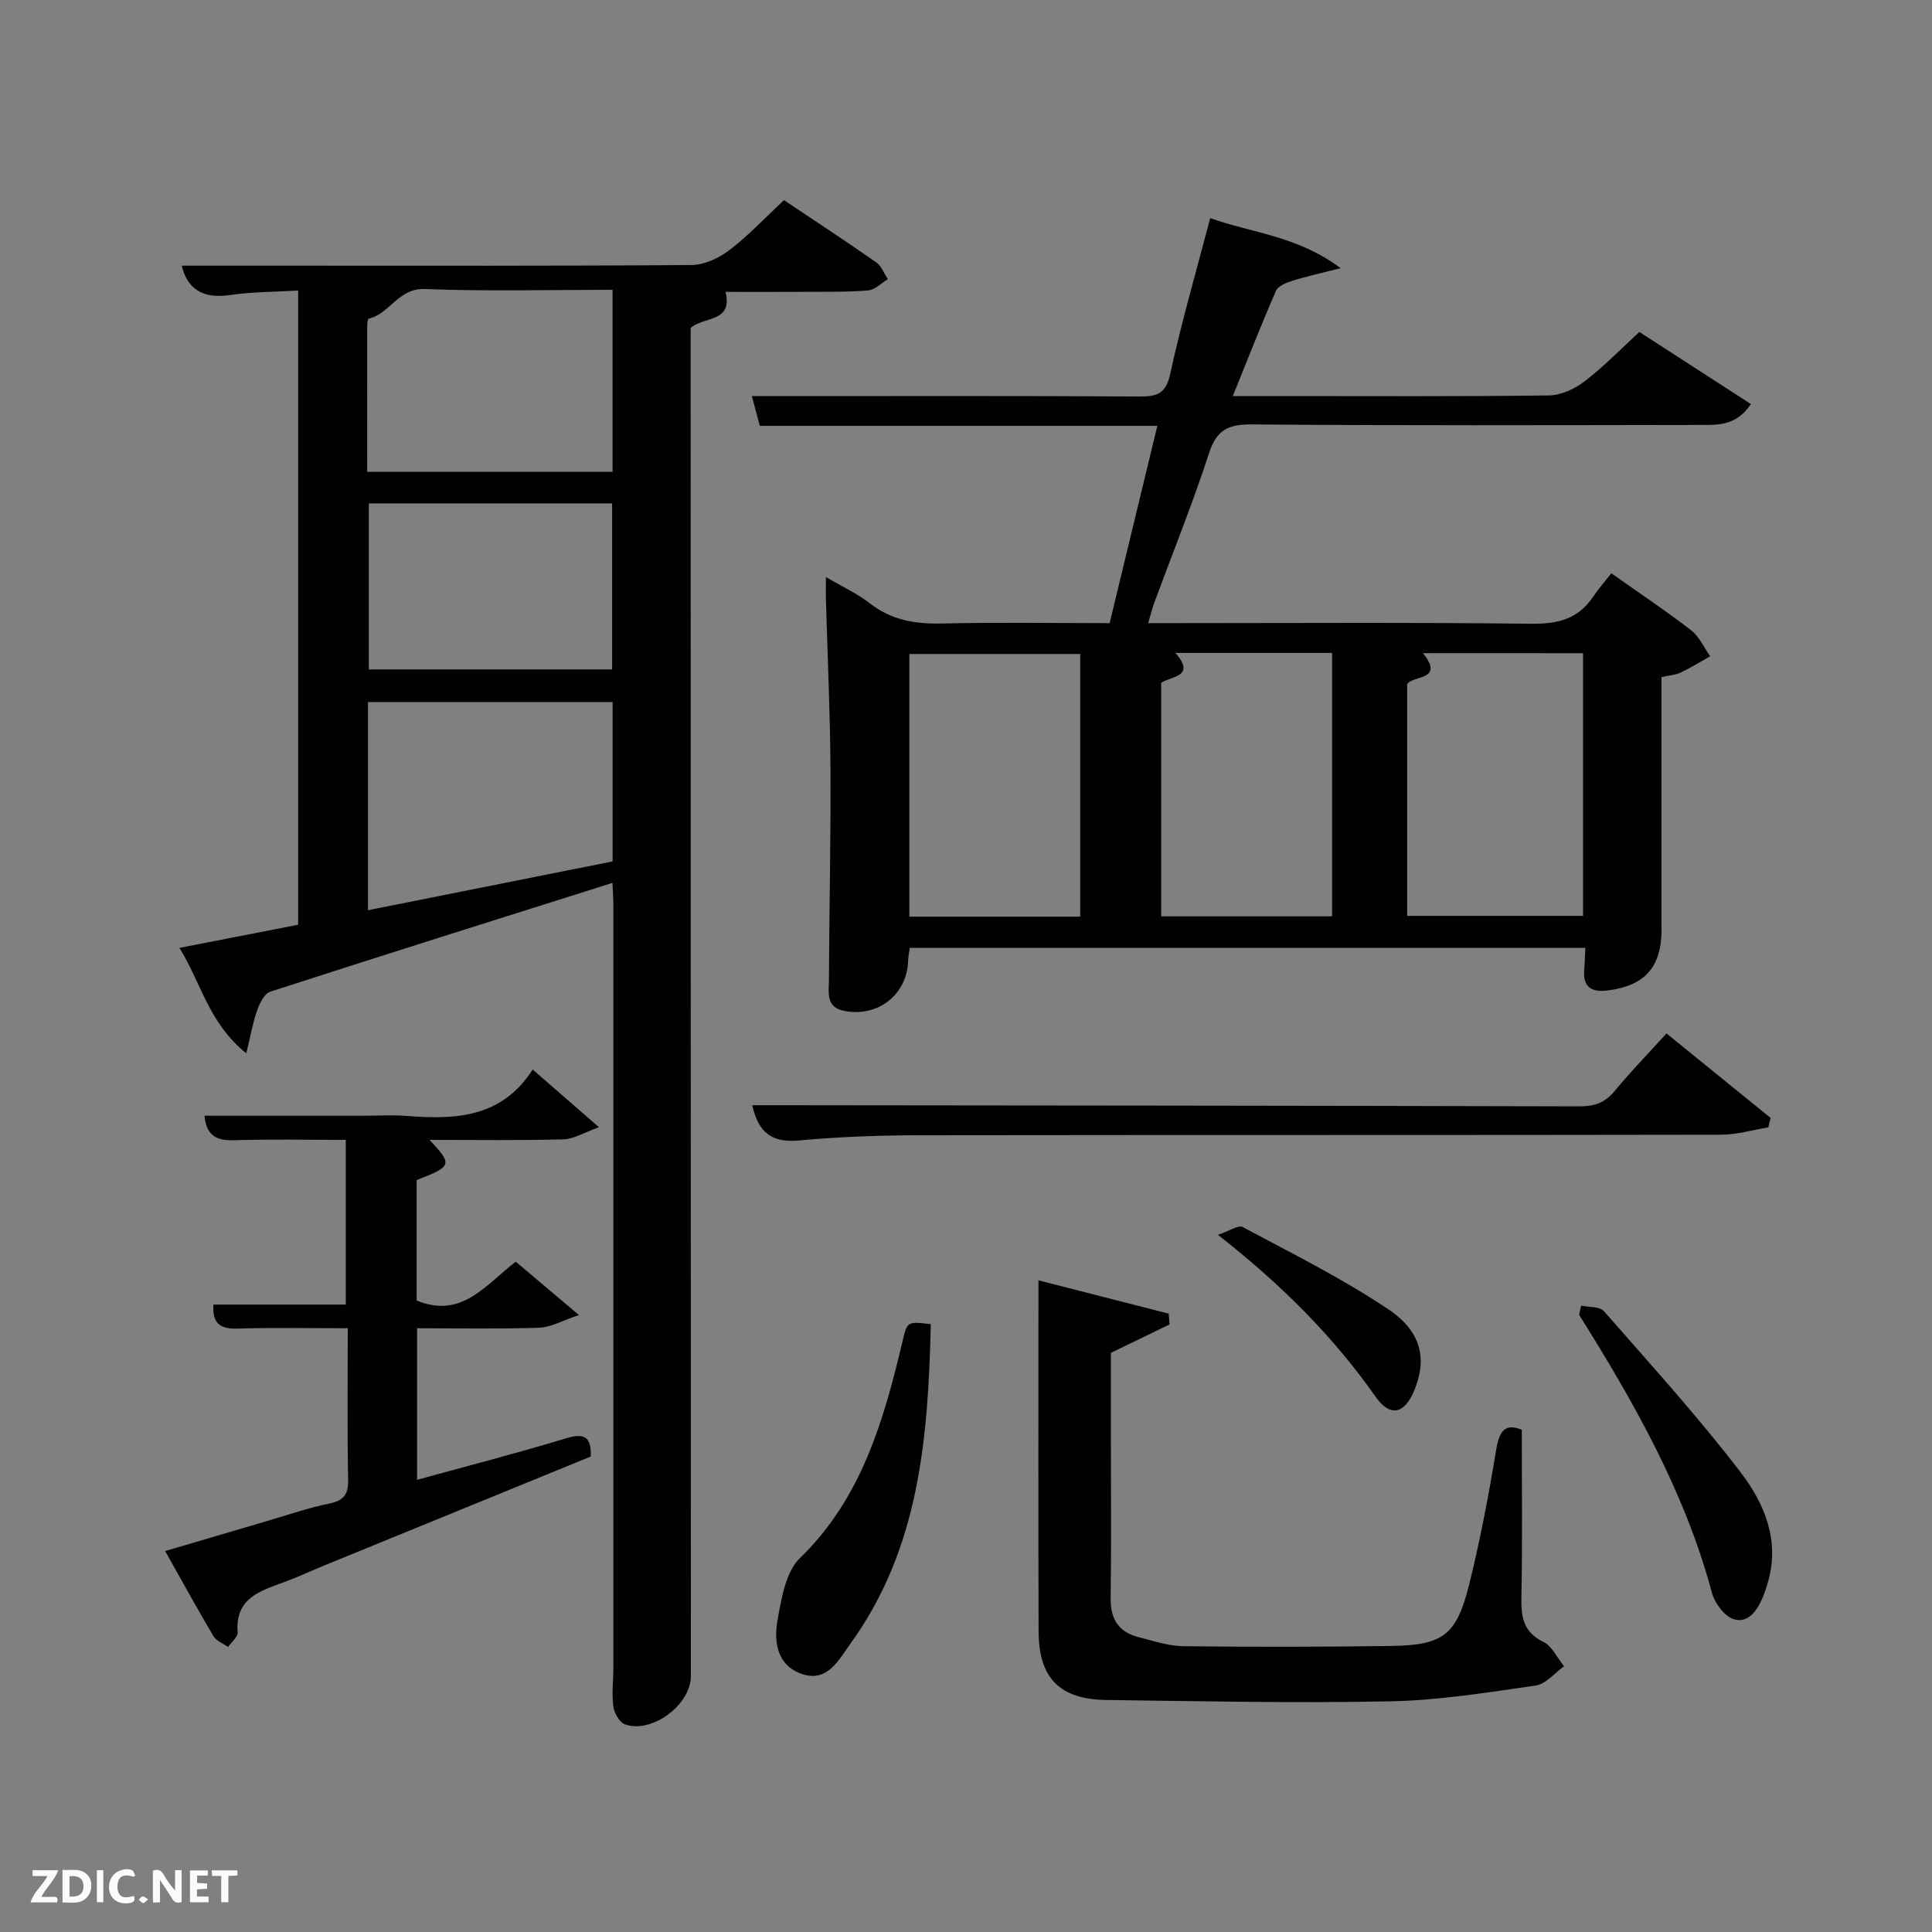 <svg enable-background="new 0 0 400 400" viewBox="0 0 400 400" xmlns="http://www.w3.org/2000/svg"><rect x="0" y="0" width="400" height="400" fill="#808080" stroke="none"/><g fill="#010104"><path d="m126.8 182.79c-24.09 7.61-47.51 14.97-70.86 22.53-1.21.39-2.18 2.41-2.7 3.87-.89 2.49-1.33 5.13-2.25 8.89-7.86-6.34-9.37-14.69-13.84-21.83 8.51-1.66 16.44-3.21 24.58-4.79 0-43.63 0-87.07 0-131.31-4.73.29-9.49.25-14.15.94-5.61.82-8.83-1.3-9.95-6.09h22.02c27.83 0 55.66.08 83.49-.13 2.65-.02 5.67-1.41 7.84-3.06 3.94-3 7.37-6.68 11.34-10.37 6.5 4.35 12.87 8.53 19.11 12.89 1.08.75 1.6 2.29 2.39 3.47-1.36.81-2.66 2.21-4.08 2.33-4.3.36-8.65.26-12.98.29-5.49.03-10.98.01-16.54.01 1.54 6.36-4.41 5.02-7.23 7.47v4.64c.02 91.49.03 182.98.05 274.47 0 5.92-8.04 11.98-13.65 10-1.13-.4-2.23-2.35-2.41-3.71-.35-2.61.01-5.31.01-7.98.01-52.66.01-105.32 0-157.98 0-1.34-.11-2.66-.19-4.55zm.03-37.44c-17.19 0-33.87 0-50.64 0v43.1c17.05-3.4 33.8-6.74 50.64-10.1 0-11.16 0-21.92 0-33zm-.01-85.35c-13.29 0-26.08.34-38.85-.16-5.52-.22-7.24 5.13-11.63 6.13-.2.05-.31.9-.31 1.38-.02 10.08-.01 20.17-.01 30.34h50.8c0-12.56 0-24.8 0-37.69zm-50.46 44.22v34.38h50.37c0-11.66 0-22.91 0-34.38-16.85 0-33.43 0-50.37 0z"/><path d="m333.61 118.69c6.28 4.44 11.55 7.94 16.54 11.82 1.68 1.31 2.64 3.55 3.93 5.37-2.03 1.14-4.02 2.37-6.12 3.37-1.02.49-2.24.55-3.96.94v11.27c0 13.66.01 27.33 0 40.99-.01 7.79-3.44 11.63-11.11 12.61-3.32.42-5.19-.61-4.9-4.27.12-1.44.15-2.88.24-4.55-46.63 0-93.06 0-139.87 0-.12.89-.32 1.81-.35 2.73-.22 6.99-6.31 11.72-13.24 10.32-3.85-.77-3.16-3.8-3.15-6.33.07-14.66.4-29.32.32-43.97-.07-11.64-.62-23.28-.94-34.92-.04-1.26 0-2.53 0-4.6 3.53 2.08 6.56 3.46 9.12 5.46 4.48 3.49 9.4 4.29 14.91 4.16 11.32-.27 22.65-.08 34.71-.08 3.25-13.42 6.5-26.87 9.87-40.84-27.65 0-54.88 0-82.3 0-.55-2.07-1-3.77-1.64-6.16h5.79c24.83 0 49.65-.07 74.48.08 3.69.02 5.47-.61 6.36-4.75 2.31-10.67 5.38-21.17 8.26-32.18 8.73 3.11 18.04 3.66 27 10.36-4.24 1.09-7.15 1.71-9.97 2.61-1.26.4-2.97 1.07-3.41 2.08-3.05 6.97-5.81 14.06-8.94 21.79h9.99c18.49 0 36.99.11 55.48-.13 2.49-.03 5.33-1.36 7.37-2.92 3.94-3.02 7.42-6.63 11.34-10.22 7.73 5 15.32 9.9 23.09 14.93-3.02 4.5-6.79 4.32-10.35 4.32-30.99.04-61.98.15-92.97-.11-4.89-.04-7.3 1.11-8.88 5.97-3.38 10.41-7.51 20.59-11.3 30.87-.45 1.21-.75 2.48-1.29 4.3h5.79c24.49 0 48.99-.17 73.48.13 5.45.07 9.69-.92 12.8-5.53 1.11-1.65 2.43-3.15 3.82-4.92zm-39.01 16.54c4.66 5.76-2.31 4.55-3.26 6.45v47.94h36.41c0-18.31 0-36.23 0-54.38-11.04-.01-21.81-.01-33.15-.01zm-70.95 54.55c0-18.44 0-36.48 0-54.38-12.07 0-23.78 0-35.38 0v54.38zm52.14-54.6c-11.01 0-21.61 0-32.45 0 4.48 5-1.11 4.85-2.93 6.19v48.35h35.38c0-18.18 0-36.09 0-54.54z"/><path d="m119.87 272.27c-3.49 1.16-5.83 2.54-8.23 2.62-8.3.28-16.62.11-25.29.11v31.38c10.45-2.88 20.72-5.51 30.86-8.6 3.88-1.18 5.24-.21 5.1 3.78-18.36 7.5-36.78 15.03-55.19 22.56-2.77 1.13-5.48 2.41-8.29 3.44-4.99 1.84-10.18 3.32-9.63 10.4.07.95-1.29 2.02-1.98 3.03-1.03-.74-2.44-1.25-3.03-2.25-3.31-5.56-6.41-11.25-10-17.61 7.22-2.13 14.1-4.16 20.98-6.18 4.3-1.26 8.55-2.74 12.93-3.64 3.03-.62 4.04-1.84 3.98-4.97-.21-10.28-.08-20.57-.08-31.34-7.93 0-15.39-.16-22.83.07-3.6.11-5.25-1.08-4.98-4.97h27.4c0-11.3 0-22.35 0-34.1-7.6 0-15.37-.16-23.12.07-3.57.11-5.73-.85-6.13-5.07h32.88c3 0 6.02-.2 9 .04 10.1.81 19.71.37 26.06-9.61 4.53 3.95 8.53 7.43 13.73 11.95-3.02 1.07-5.19 2.45-7.4 2.51-9.13.25-18.26.11-27.67.11 4.8 5.14 4.68 5.47-2.68 8.32v24.94c9.34 3.85 14.25-3.23 20.52-8.04 3.97 3.36 7.87 6.65 13.09 11.05z"/><path d="m215 265.08c9.29 2.38 18.13 4.64 26.97 6.9.06.74.12 1.49.18 2.23-3.86 1.87-7.71 3.73-12.15 5.88v17.89c0 10.99.1 21.99-.05 32.97-.06 4.35 1.74 6.99 5.85 8.02 3.05.77 6.14 1.82 9.23 1.86 14.32.17 28.64.15 42.96-.05 10.86-.16 13.59-2.22 16.25-12.98 2.26-9.16 4.01-18.45 5.55-27.76.65-3.94 1.97-5.39 5.28-4.02 0 11.74.15 23.17-.08 34.59-.08 4.1.33 7.26 4.54 9.32 1.82.89 2.89 3.33 4.29 5.06-1.95 1.38-3.76 3.68-5.86 3.98-9.99 1.44-20.04 3.07-30.1 3.27-19.6.4-39.22-.02-58.82-.28-9.67-.13-13.97-4.54-14.01-14.19-.08-23.8-.03-47.6-.03-72.69z"/><path d="m345.03 213.96c7.53 6.11 14.54 11.8 21.55 17.49-.15.65-.31 1.31-.46 1.96-3.27.53-6.54 1.52-9.81 1.52-55.17.1-110.33.03-165.5.11-8.48.01-16.98.3-25.41 1.08-5.5.51-8.37-1.53-9.66-7.3h4.77c55.5.06 111 .09 166.49.24 3.1.01 5.3-.74 7.29-3.17 3.26-3.96 6.86-7.65 10.74-11.93z"/><path d="m192.71 274.15c-.54 23.54-2.37 46.43-16.64 66.16-2.47 3.42-4.75 8.07-10.07 6.26-5.19-1.78-5.83-6.77-5-11.27.81-4.42 1.67-9.85 4.6-12.69 11.7-11.37 16.53-25.77 20.28-40.87.32-1.29.64-2.57.94-3.86.98-4.31.98-4.31 5.89-3.73z"/><path d="m327.36 270.32c1.6.35 3.84.14 4.71 1.14 9.61 10.96 19.43 21.79 28.29 33.34 4.92 6.42 8.2 14.14 5.66 22.81-.55 1.89-1.22 3.84-2.29 5.45-2.06 3.1-5.02 3.13-7.37.23-.82-1.01-1.57-2.21-1.9-3.44-5.6-20.91-16.14-39.47-27.52-57.63.14-.64.28-1.27.42-1.9z"/><path d="m252.16 255.66c2.36-.79 4.22-2.09 5.13-1.61 10.2 5.46 20.63 10.63 30.2 17.06 6.99 4.69 7.98 10.53 5.25 16.93-2.05 4.8-4.99 5.35-7.97 1.1-8.78-12.49-19.42-23.14-32.61-33.48z"/></g><path d="m37.59 393.81c-.92.31-1.52.05-2-.78-.7-1.2-1.52-2.34-2.47-3.78v4.59c-.55.03-.95.05-1.41.07-.03-.37-.06-.64-.06-.91 0-1.91 0-3.81 0-5.7 1.13-.41 1.77-.03 2.29.91.62 1.11 1.38 2.14 2.31 3.19v-4.2h1.35v6.61z" fill="#fbfcfa"/><path d="m12.94 393.88v-6.75c1.9.19 3.93-.54 5.37 1.29.8 1.01.78 2.88.03 3.97-1.37 1.97-3.4 1.51-5.4 1.49m1.45-1.22c2.04.12 2.92-.58 2.89-2.21-.03-1.51-.98-2.19-2.89-2z" fill="#fbfcfa"/><path d="m11.81 393.87h-5.49c.68-2.18 2.47-3.48 3.51-5.45h-3.08v-1.21h5.29c-.71 2.13-2.44 3.48-3.47 5.51.86 0 1.63.04 2.39-.01.79-.05 1.14.21.85 1.16" fill="#fbfcfa"/><path d="m39.33 393.86v-6.61h3.7v1.07h-2.22v1.52c.68.04 1.34.09 2.07.13v1.07c-.72.05-1.38.09-2.1.14v1.48h2.4v1.19h-3.85z" fill="#fbfcfa"/><path d="m27.71 388.56c-1.15-.3-2.46-.61-3.1.64-.37.73-.41 1.93-.06 2.67.63 1.35 1.99.93 3.17.68.35.94-.01 1.32-.93 1.46-1.62.25-3.05-.27-3.76-1.48-.72-1.24-.6-3.03.31-4.17.88-1.11 2.71-1.7 4-1.16.32.13.44.74.65 1.12-.1.08-.19.16-.28.24" fill="#fbfcfa"/><path d="m49.15 387.24v1.07c-.59.02-1.17.05-1.87.08v5.44h-1.48v-5.44h-1.85c-.05-.4-.08-.73-.13-1.15z" fill="#fbfcfa"/><path d="m20.06 387.21h1.33v6.62h-1.33z" fill="#fbfcfa"/><path d="m30.68 393.25c-.49.38-.8.79-1.05.76-.32-.05-.6-.45-.9-.7.26-.24.51-.64.8-.67.29-.04.62.3 1.15.61" fill="#fbfcfa"/></svg>